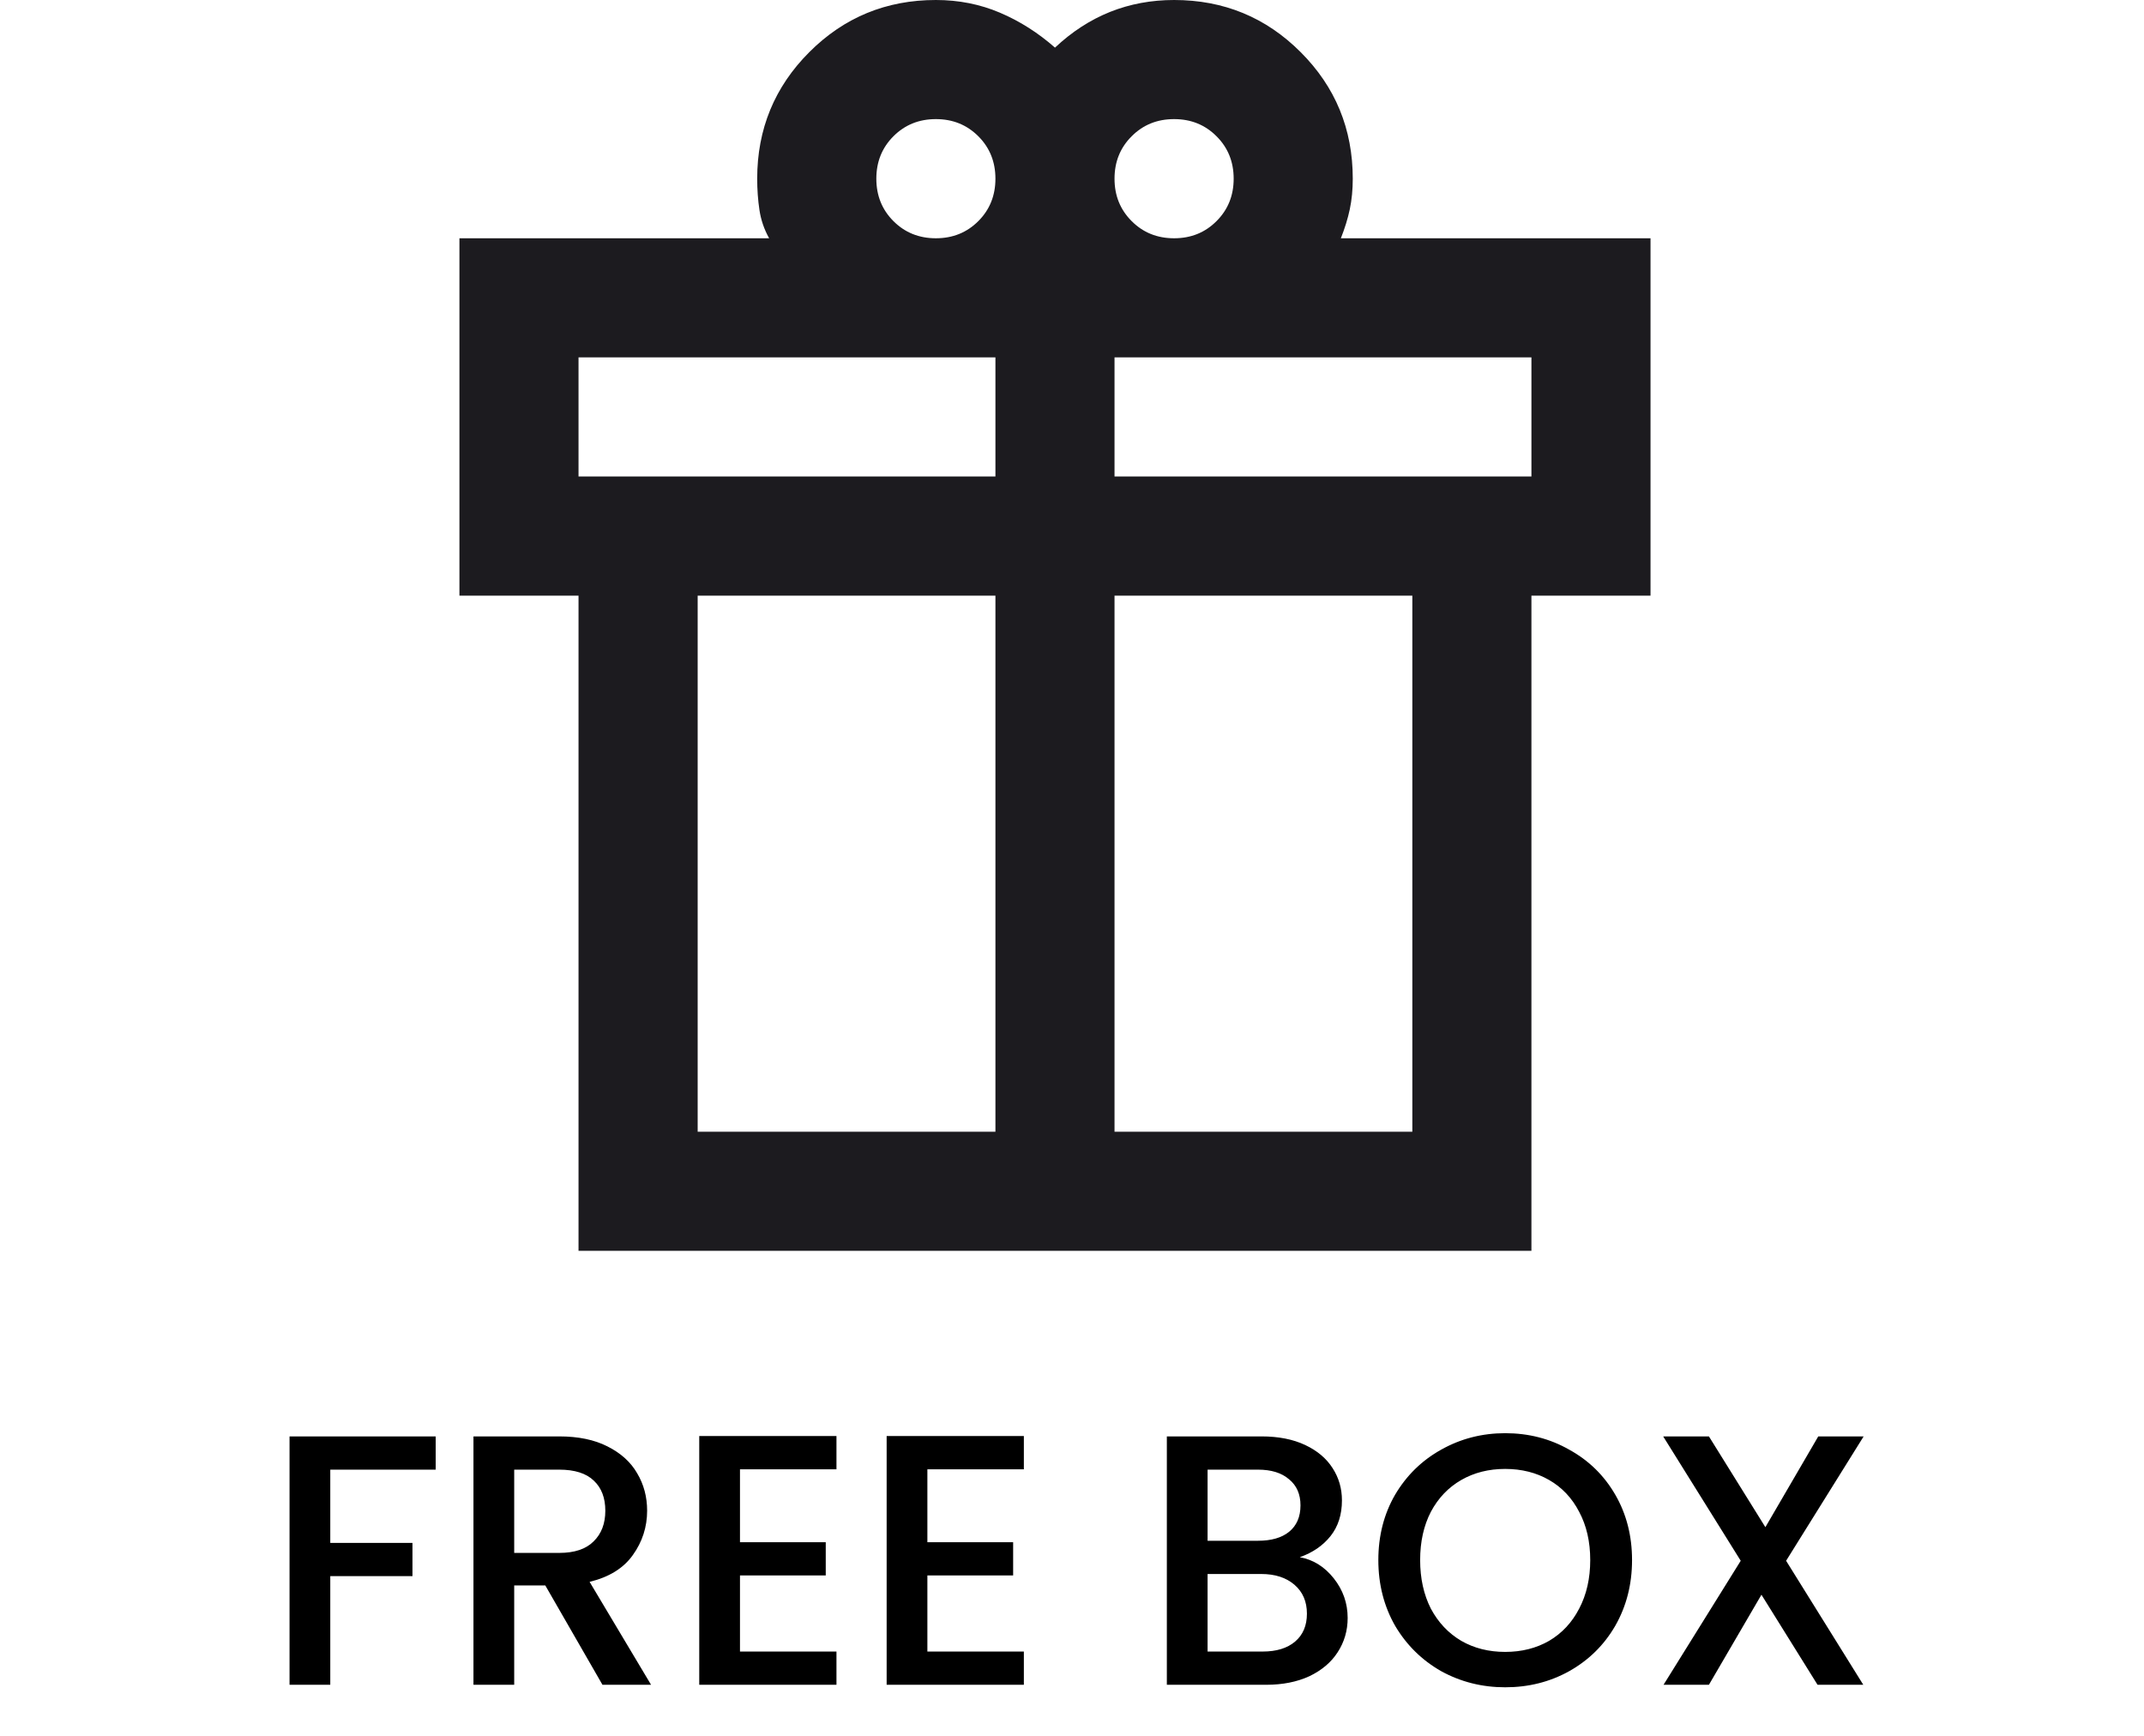 <svg width="42" height="34" viewBox="0 0 42 34" fill="none" xmlns="http://www.w3.org/2000/svg">
<path d="M11.333 24.5V11.667H9V4.667H15.067C14.969 4.492 14.906 4.307 14.877 4.112C14.848 3.918 14.833 3.714 14.833 3.5C14.833 2.528 15.174 1.701 15.854 1.021C16.535 0.34 17.361 0 18.333 0C18.781 0 19.199 0.083 19.587 0.248C19.976 0.413 20.336 0.642 20.667 0.933C20.997 0.622 21.357 0.389 21.746 0.233C22.135 0.078 22.553 0 23 0C23.972 0 24.799 0.34 25.479 1.021C26.16 1.701 26.5 2.528 26.5 3.5C26.5 3.714 26.481 3.913 26.442 4.098C26.403 4.283 26.344 4.472 26.267 4.667H32.333V11.667H30V24.5H11.333ZM23 2.333C22.669 2.333 22.392 2.445 22.169 2.669C21.945 2.892 21.833 3.169 21.833 3.5C21.833 3.831 21.945 4.108 22.169 4.331C22.392 4.555 22.669 4.667 23 4.667C23.331 4.667 23.608 4.555 23.831 4.331C24.055 4.108 24.167 3.831 24.167 3.5C24.167 3.169 24.055 2.892 23.831 2.669C23.608 2.445 23.331 2.333 23 2.333ZM17.167 3.5C17.167 3.831 17.279 4.108 17.502 4.331C17.726 4.555 18.003 4.667 18.333 4.667C18.664 4.667 18.941 4.555 19.165 4.331C19.388 4.108 19.5 3.831 19.5 3.5C19.5 3.169 19.388 2.892 19.165 2.669C18.941 2.445 18.664 2.333 18.333 2.333C18.003 2.333 17.726 2.445 17.502 2.669C17.279 2.892 17.167 3.169 17.167 3.5ZM11.333 7V9.333H19.5V7H11.333ZM19.5 22.167V11.667H13.667V22.167H19.5ZM21.833 22.167H27.667V11.667H21.833V22.167ZM30 9.333V7H21.833V9.333H30Z" fill="#1C1B1F"/>
<path d="M8.535 28.135V28.786H6.47V30.221H8.08V30.872H6.47V33H5.672V28.135H8.535ZM11.802 33L10.682 31.054H10.073V33H9.275V28.135H10.955C11.328 28.135 11.643 28.2 11.9 28.331C12.161 28.462 12.355 28.637 12.481 28.856C12.612 29.075 12.677 29.32 12.677 29.591C12.677 29.908 12.584 30.198 12.397 30.459C12.215 30.716 11.933 30.891 11.55 30.984L12.754 33H11.802ZM10.073 30.417H10.955C11.254 30.417 11.478 30.342 11.627 30.193C11.781 30.044 11.858 29.843 11.858 29.591C11.858 29.339 11.783 29.143 11.634 29.003C11.485 28.858 11.258 28.786 10.955 28.786H10.073V30.417ZM14.496 28.779V30.207H16.176V30.858H14.496V32.349H16.386V33H13.698V28.128H16.386V28.779H14.496ZM18.167 28.779V30.207H19.847V30.858H18.167V32.349H20.057V33H17.369V28.128H20.057V28.779H18.167ZM25.462 30.501C25.723 30.548 25.945 30.685 26.127 30.914C26.309 31.143 26.4 31.402 26.4 31.691C26.4 31.938 26.335 32.162 26.204 32.363C26.078 32.559 25.894 32.715 25.651 32.832C25.408 32.944 25.126 33 24.804 33H22.858V28.135H24.713C25.044 28.135 25.329 28.191 25.567 28.303C25.805 28.415 25.985 28.567 26.106 28.758C26.227 28.945 26.288 29.155 26.288 29.388C26.288 29.668 26.213 29.901 26.064 30.088C25.915 30.275 25.714 30.412 25.462 30.501ZM23.656 30.179H24.643C24.904 30.179 25.107 30.121 25.252 30.004C25.401 29.883 25.476 29.71 25.476 29.486C25.476 29.267 25.401 29.096 25.252 28.975C25.107 28.849 24.904 28.786 24.643 28.786H23.656V30.179ZM24.734 32.349C25.005 32.349 25.217 32.284 25.371 32.153C25.525 32.022 25.602 31.84 25.602 31.607C25.602 31.369 25.52 31.18 25.357 31.04C25.194 30.9 24.977 30.83 24.706 30.83H23.656V32.349H24.734ZM29.486 33.049C29.034 33.049 28.616 32.944 28.233 32.734C27.855 32.519 27.554 32.223 27.33 31.845C27.111 31.462 27.001 31.033 27.001 30.557C27.001 30.081 27.111 29.654 27.33 29.276C27.554 28.898 27.855 28.604 28.233 28.394C28.616 28.179 29.034 28.072 29.486 28.072C29.944 28.072 30.361 28.179 30.739 28.394C31.122 28.604 31.423 28.898 31.642 29.276C31.861 29.654 31.971 30.081 31.971 30.557C31.971 31.033 31.861 31.462 31.642 31.845C31.423 32.223 31.122 32.519 30.739 32.734C30.361 32.944 29.944 33.049 29.486 33.049ZM29.486 32.356C29.808 32.356 30.095 32.284 30.347 32.139C30.599 31.99 30.795 31.78 30.935 31.509C31.08 31.234 31.152 30.916 31.152 30.557C31.152 30.198 31.08 29.883 30.935 29.612C30.795 29.341 30.599 29.134 30.347 28.989C30.095 28.844 29.808 28.772 29.486 28.772C29.164 28.772 28.877 28.844 28.625 28.989C28.373 29.134 28.175 29.341 28.03 29.612C27.89 29.883 27.82 30.198 27.82 30.557C27.82 30.916 27.89 31.234 28.03 31.509C28.175 31.78 28.373 31.99 28.625 32.139C28.877 32.284 29.164 32.356 29.486 32.356ZM34.989 30.571L36.501 33H35.605L34.506 31.236L33.477 33H32.588L34.1 30.571L32.581 28.135H33.477L34.583 29.913L35.619 28.135H36.508L34.989 30.571Z" fill="black"/>
</svg>
